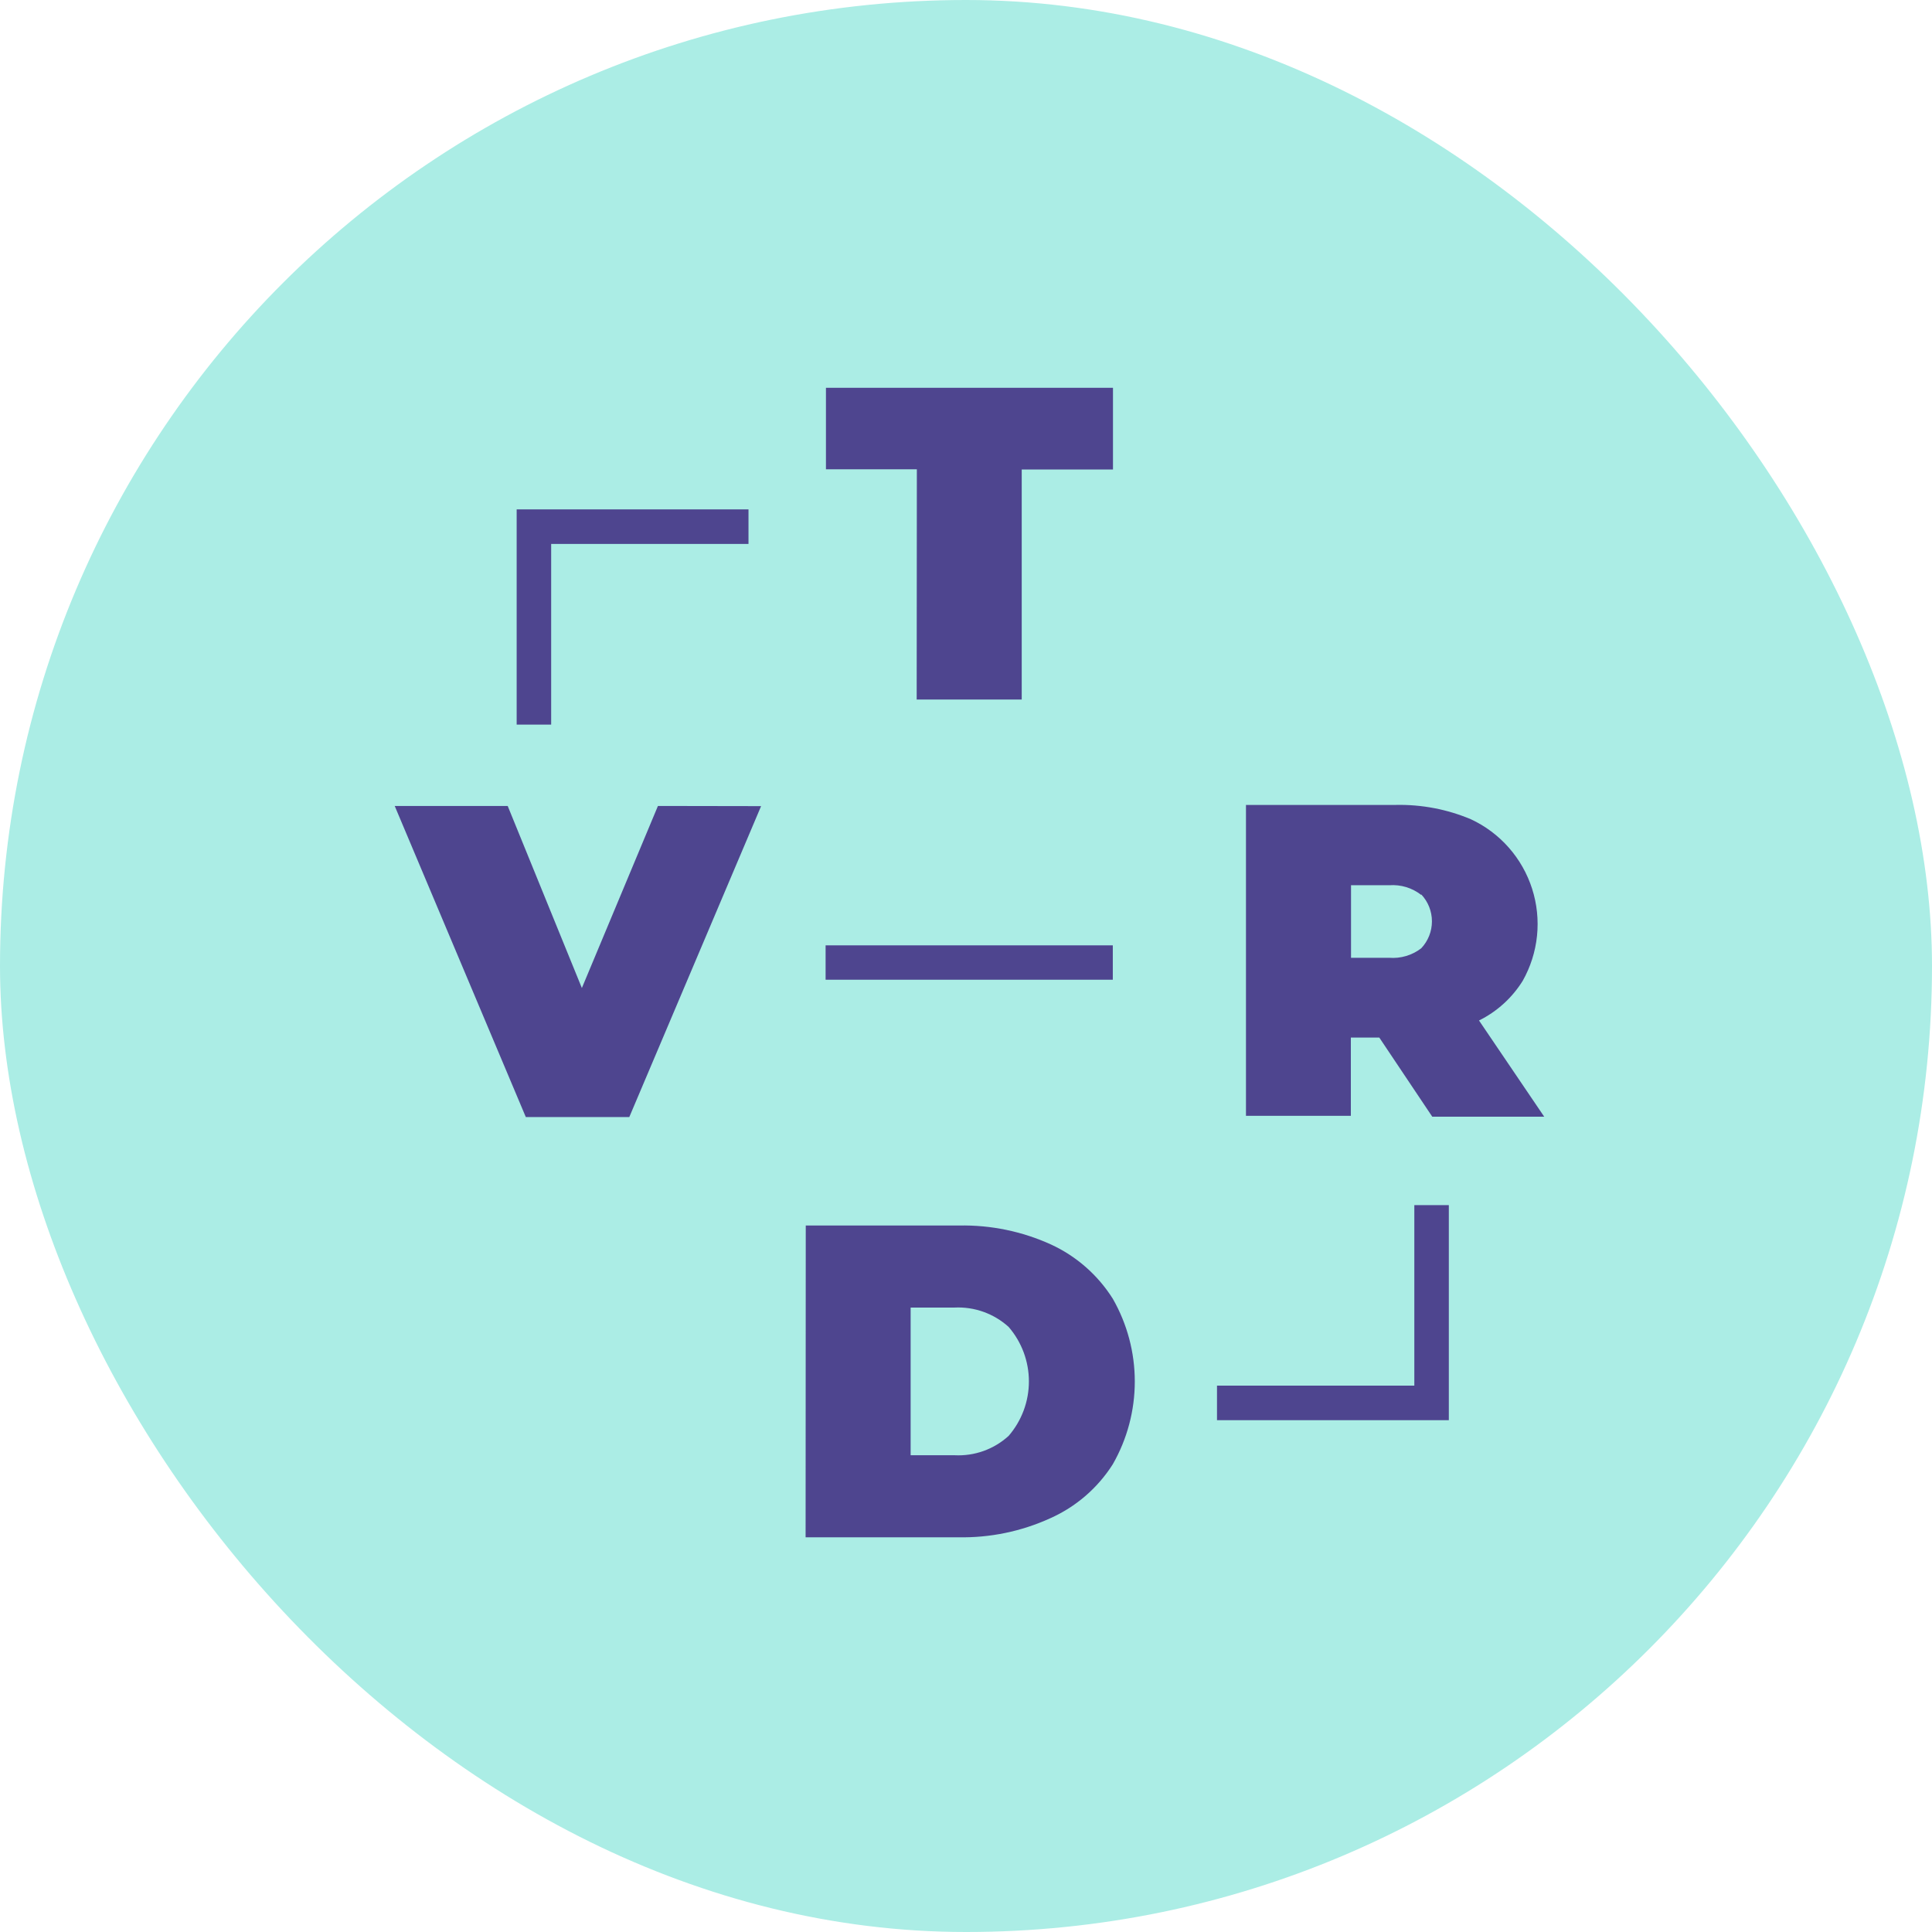 <svg width="167" height="167" viewBox="0 0 167 167" fill="none" xmlns="http://www.w3.org/2000/svg">
<rect width="167" height="167" rx="83.5" fill="#ABEDE5"/>
<g clip-path="url(#clip0)">
<path d="M79.252 40.567H71.394V33.52H96.205V40.582H88.317V60.469H79.237L79.252 40.567Z" fill="#4E458F"/>
<path d="M65.788 69.681L54.396 96.556H45.45L34.118 69.666H43.885L50.296 85.403L56.871 69.666L65.788 69.681Z" fill="#4E458F"/>
<path d="M119.226 89.688H116.766V96.451H107.7V69.577H120.657C122.882 69.53 125.092 69.952 127.143 70.816C128.391 71.397 129.506 72.231 130.416 73.265C131.327 74.299 132.014 75.51 132.434 76.823C132.854 78.136 132.998 79.521 132.858 80.893C132.717 82.264 132.294 83.591 131.616 84.791C130.7 86.258 129.394 87.442 127.844 88.21L133.48 96.526H123.804L119.226 89.688ZM122.849 77.356C122.065 76.744 121.082 76.446 120.091 76.519H116.781V82.79H120.076C121.07 82.87 122.058 82.577 122.849 81.969C123.444 81.34 123.775 80.506 123.775 79.64C123.775 78.773 123.444 77.94 122.849 77.311V77.356Z" fill="#4E458F"/>
<path d="M69.649 105.932H82.905C85.643 105.878 88.359 106.439 90.852 107.575C93.047 108.587 94.901 110.216 96.19 112.263C97.435 114.44 98.09 116.905 98.09 119.414C98.09 121.923 97.435 124.389 96.19 126.566C94.885 128.624 93.002 130.249 90.777 131.239C88.284 132.375 85.568 132.936 82.83 132.882H69.635L69.649 105.932ZM82.517 125.79C83.367 125.833 84.216 125.708 85.017 125.421C85.819 125.134 86.555 124.691 87.184 124.118C88.315 122.809 88.937 121.137 88.937 119.407C88.937 117.677 88.315 116.004 87.184 114.696C85.906 113.54 84.222 112.939 82.502 113.024H78.715V125.79H82.517Z" fill="#4E458F"/>
<path d="M47.642 62.634V47.017H64.699V44.031H47.642H44.66V47.017V62.634H47.642Z" fill="#4E458F"/>
<path d="M122.253 104.17V119.773H105.196V122.759H122.253H125.235V119.773V104.17H122.253Z" fill="#4E458F"/>
<path d="M96.19 81.715H71.364V84.686H96.19V81.715Z" fill="#4E458F"/>
</g>
<defs>
<clipPath id="clip0">
<rect width="99.362" height="99.362" fill="white" transform="translate(34.118 33.52)"/>
</clipPath>
</defs>
</svg>
